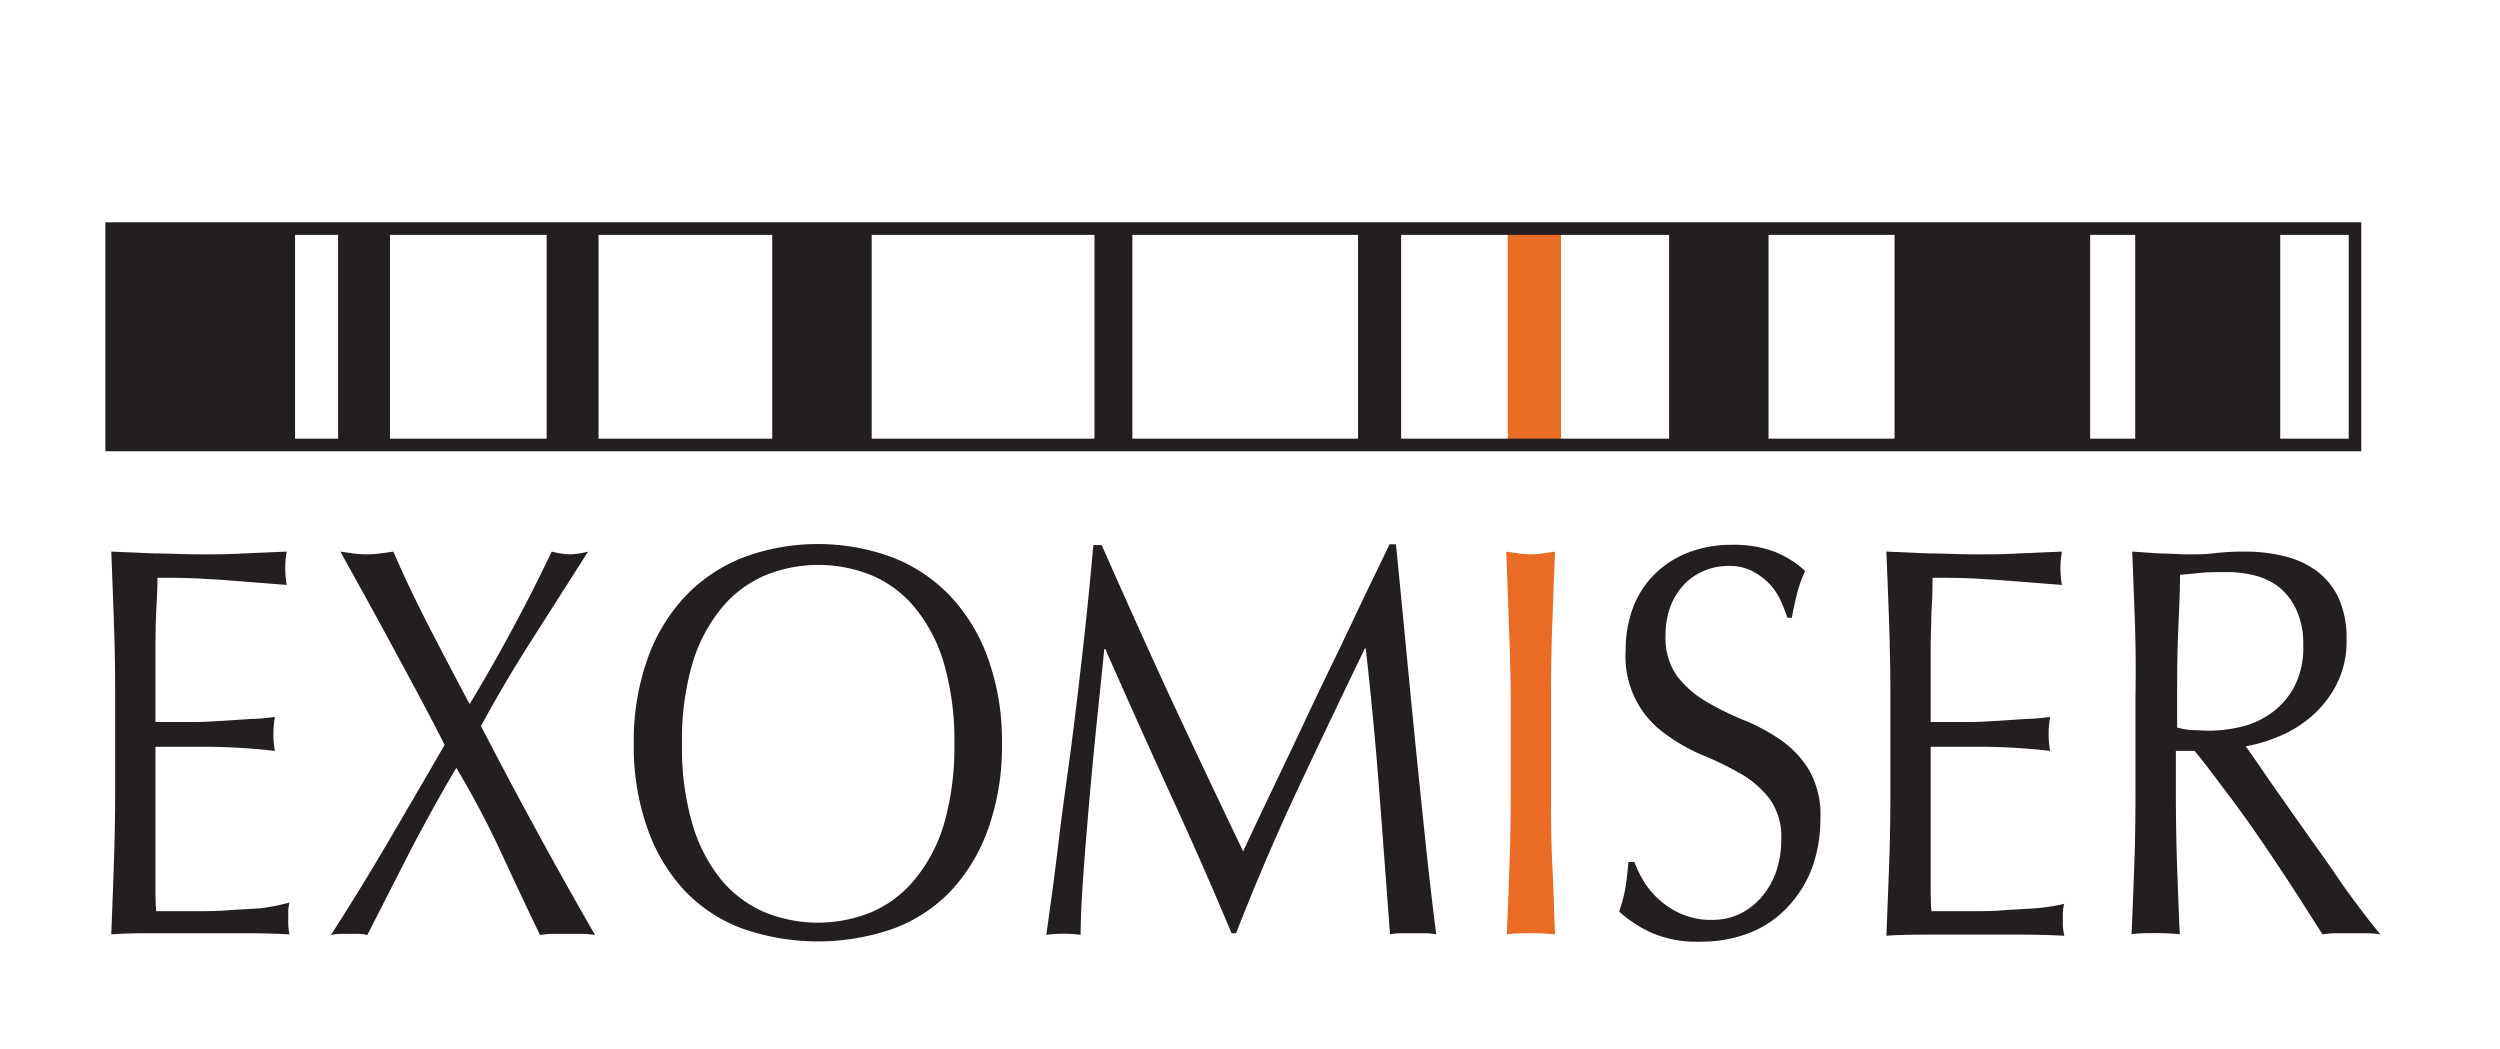 <svg
  id="Layer_1"
  data-name="Layer 1"
  xmlns="http://www.w3.org/2000/svg"
  viewBox="0 0 198.61 83.37"
>
  <defs>
    <style>
      .cls-1 {
        fill: #231f20;
      }
      .cls-2 {
        fill: #e96b24;
      }
      .cls-3 {
        fill: none;
        stroke: #231f20;
        stroke-miterlimit: 10;
      }
    </style>
  </defs>
  <path
    class="cls-1"
    d="M9.05,49.48c-.06-1.89-.14-3.78-.21-5.66l3.49.15c1.16,0,2.33.07,3.5.07s2.33,0,3.47-.07l3.48-.15a7.38,7.38,0,0,0,0,2.65l-2.28-.18-2.19-.17c-.77-.06-1.61-.11-2.52-.16s-2-.06-3.28-.06c0,.94-.06,1.84-.1,2.7s-.06,1.83-.06,2.92,0,2.27,0,3.36,0,1.92,0,2.48c1.15,0,2.17,0,3.09,0s1.74-.07,2.5-.11l2.09-.14c.63,0,1.24-.09,1.81-.15a7.67,7.67,0,0,0-.12,1.37,7.48,7.48,0,0,0,.12,1.33c-.68-.09-1.46-.16-2.36-.22s-1.8-.1-2.7-.11l-2.53,0-1.9,0c0,.27,0,.55,0,.86s0,.7,0,1.18v4.38c0,1.68,0,3.07,0,4.16s0,1.92.06,2.48h2.73c1,0,2,0,2.91-.07s1.85-.1,2.7-.17A16.43,16.43,0,0,0,23,71.7a2.94,2.94,0,0,0-.1.69c0,.25,0,.48,0,.69A4.55,4.55,0,0,0,23,74.23c-1.18-.06-2.34-.09-3.5-.09H12.39c-1.17,0-2.36,0-3.55.09.07-1.89.15-3.77.21-5.65s.1-3.78.1-5.73V55.24C9.15,53.29,9.12,51.37,9.05,49.48Z"
  />
  <path
    class="cls-1"
    d="M40.65,50.08q1.55-2.85,3.18-6.26a6.39,6.39,0,0,0,1.45.22,6.31,6.31,0,0,0,1.44-.22l-4.37,6.86q-2.16,3.36-4.14,7,2.22,4.29,4.47,8.41t4.59,8.19a6.8,6.8,0,0,0-1.1-.09H44a6.8,6.8,0,0,0-1.1.09q-1.56-3.24-3.1-6.58A74.82,74.82,0,0,0,36.25,61c-1.32,2.24-2.56,4.48-3.71,6.7l-3.36,6.58a3.35,3.35,0,0,0-.76-.09H27.06a3.44,3.44,0,0,0-.77.09q2.36-3.67,4.57-7.44t4.46-7.66C34,56.54,32.6,54,31.24,51.47s-2.77-5.06-4.2-7.65l1.05.15a8,8,0,0,0,2.11,0l1.05-.15c.86,2,1.79,3.93,2.78,5.86s2.08,4,3.28,6.26C38.51,53.94,39.62,52,40.65,50.08Z"
  />
  <path
    class="cls-1"
    d="M51.43,52.38a14.11,14.11,0,0,1,3-5,12.8,12.8,0,0,1,4.63-3.1,17.06,17.06,0,0,1,11.84,0,12.76,12.76,0,0,1,4.62,3.1,14.28,14.28,0,0,1,3,5,19.4,19.4,0,0,1,1.08,6.71,19.44,19.44,0,0,1-1.08,6.71,14.14,14.14,0,0,1-3,5,12.14,12.14,0,0,1-4.62,3,18.2,18.2,0,0,1-11.84,0,12.17,12.17,0,0,1-4.63-3,14,14,0,0,1-3-5,19.44,19.44,0,0,1-1.08-6.71A19.4,19.4,0,0,1,51.43,52.38ZM75,52.74a12.44,12.44,0,0,0-2.29-4.43,9,9,0,0,0-3.43-2.59,11.22,11.22,0,0,0-8.52,0,9.14,9.14,0,0,0-3.44,2.59A12.59,12.59,0,0,0,55,52.74a21.66,21.66,0,0,0-.82,6.35A21.71,21.71,0,0,0,55,65.44a12.68,12.68,0,0,0,2.28,4.43,9.24,9.24,0,0,0,3.44,2.59,11.22,11.22,0,0,0,8.52,0,9.13,9.13,0,0,0,3.43-2.59A12.52,12.52,0,0,0,75,65.44a22.05,22.05,0,0,0,.82-6.35A22,22,0,0,0,75,52.74Z"
  />
  <path
    class="cls-1"
    d="M93,55.46q2.76,5.92,5.76,12.17l1.13-2.41,1.72-3.61c.65-1.36,1.35-2.82,2.09-4.4S105.22,54,106,52.4s1.53-3.21,2.28-4.78,1.46-3,2.11-4.38h.51q.42,4.24.8,8.21t.76,7.79q.39,3.84.78,7.57t.86,7.42a4.86,4.86,0,0,0-.92-.09h-1.83a4.86,4.86,0,0,0-.92.09q-.44-5.9-.86-11.42T108.5,51.52h-.07q-2.7,5.58-5.29,11.09T98.2,74.14h-.36Q95.5,68.56,92.94,63c-1.7-3.73-3.42-7.55-5.13-11.44h-.08c-.18,1.83-.39,3.81-.61,5.95s-.42,4.25-.6,6.33-.34,4-.47,5.89-.2,3.36-.2,4.54a9.5,9.5,0,0,0-1.36-.09,9.65,9.65,0,0,0-1.37.09c.34-2.39.69-4.92,1-7.57s.72-5.33,1.06-8,.65-5.33.94-7.94.53-5.1.74-7.46h.66Q90.27,49.53,93,55.46Z"
  />
  <path
    class="cls-2"
    d="M119.87,49.55q-.09-2.82-.21-5.73l1,.15a7.57,7.57,0,0,0,.94.07,7.43,7.43,0,0,0,.94-.07l1-.15c-.08,1.94-.15,3.85-.22,5.73s-.1,3.78-.1,5.73v7.61c0,2,0,3.87.1,5.76s.14,3.75.22,5.58q-.9-.09-1.92-.09c-.68,0-1.31,0-1.91.09q.12-2.74.21-5.58c.07-1.89.1-3.81.1-5.76V55.28C120,53.33,119.94,51.42,119.87,49.55Z"
  />
  <path
    class="cls-1"
    d="M130.63,70.09a6.7,6.7,0,0,0,1.29,1.48,6.49,6.49,0,0,0,1.78,1.09,5.83,5.83,0,0,0,2.26.42,5.21,5.21,0,0,0,2.33-.51A5.47,5.47,0,0,0,140,71.2a6.3,6.3,0,0,0,1.12-2,7.89,7.89,0,0,0,.39-2.5,5.17,5.17,0,0,0-.92-3.23,7.91,7.91,0,0,0-2.29-2,26.14,26.14,0,0,0-3-1.46,14.17,14.17,0,0,1-2.94-1.66,7.53,7.53,0,0,1-3.21-6.7,9.42,9.42,0,0,1,.59-3.39,7.33,7.33,0,0,1,1.7-2.63,7.75,7.75,0,0,1,2.67-1.73,9.56,9.56,0,0,1,3.52-.62,9.26,9.26,0,0,1,3.24.51,7.83,7.83,0,0,1,2.54,1.57,10,10,0,0,0-.59,1.59c-.15.57-.31,1.27-.47,2.13H142a12.83,12.83,0,0,0-.53-1.35,5,5,0,0,0-.9-1.35,5.17,5.17,0,0,0-1.35-1,3.88,3.88,0,0,0-1.87-.42,4.91,4.91,0,0,0-2,.4,4.63,4.63,0,0,0-1.6,1.12,5.16,5.16,0,0,0-1.06,1.75,6.39,6.39,0,0,0-.37,2.22,5.25,5.25,0,0,0,.92,3.27,8.08,8.08,0,0,0,2.28,2,22.5,22.5,0,0,0,2.95,1.46,15.67,15.67,0,0,1,2.95,1.57,8,8,0,0,1,2.28,2.39,7.17,7.17,0,0,1,.92,3.9,11.44,11.44,0,0,1-.64,3.85A9.22,9.22,0,0,1,142.07,72a8.17,8.17,0,0,1-3,2.08,10.56,10.56,0,0,1-4,.73,9,9,0,0,1-3.92-.73,10.39,10.39,0,0,1-2.52-1.66,12,12,0,0,0,.49-1.83c.09-.55.17-1.25.25-2.11h.47A9.66,9.66,0,0,0,130.63,70.09Z"
  />
  <path
    class="cls-1"
    d="M150.08,49.48c-.07-1.89-.14-3.78-.22-5.66l3.5.15c1.16,0,2.32.07,3.49.07s2.34,0,3.48-.07l3.48-.15a7.38,7.38,0,0,0,0,2.65l-2.29-.18-2.19-.17c-.76-.06-1.6-.11-2.51-.16s-2-.06-3.29-.06q0,1.41-.09,2.7c0,.85-.06,1.83-.06,2.92s0,2.27,0,3.36,0,1.92,0,2.48c1.14,0,2.17,0,3.08,0s1.75-.07,2.5-.11l2.09-.14c.64,0,1.25-.09,1.82-.15a7.67,7.67,0,0,0-.12,1.37,7.48,7.48,0,0,0,.12,1.33c-.68-.09-1.47-.16-2.36-.22s-1.8-.1-2.7-.11l-2.54,0-1.89,0c0,.27,0,.55,0,.86s0,.7,0,1.18v4.38c0,1.68,0,3.07,0,4.16s0,1.92.06,2.48h2.73c1,0,2,0,2.91-.07s1.85-.1,2.7-.17a16,16,0,0,0,2.2-.34,4.57,4.57,0,0,0-.1.69c0,.25,0,.48,0,.69a4.55,4.55,0,0,0,.12,1.15c-1.17-.06-2.33-.09-3.49-.09h-7.09c-1.17,0-2.36,0-3.56.09.08-1.89.15-3.77.22-5.65s.1-3.78.1-5.73V55.24C150.18,53.29,150.14,51.37,150.08,49.48Z"
  />
  <path
    class="cls-1"
    d="M169.61,49.55c-.07-1.88-.14-3.79-.22-5.73l2.23.15c.73,0,1.47.07,2.22.07s1.5,0,2.23-.11a20.43,20.43,0,0,1,2.23-.11,13.2,13.2,0,0,1,3.12.35,7.27,7.27,0,0,1,2.6,1.17,5.74,5.74,0,0,1,1.76,2.15,7.7,7.7,0,0,1,.64,3.32,7.46,7.46,0,0,1-.84,3.65A8.43,8.43,0,0,1,183.53,57a9.38,9.38,0,0,1-2.6,1.55,11.79,11.79,0,0,1-2.52.74c.32.44.75,1.06,1.29,1.85s1.16,1.68,1.84,2.64l2.11,3c.73,1,1.43,2,2.11,3s1.31,1.84,1.91,2.63,1.08,1.4,1.44,1.82a7.68,7.68,0,0,0-1.17-.09h-2.3a6.9,6.9,0,0,0-1.13.09l-1.78-2.79c-.8-1.24-1.67-2.57-2.64-4s-1.94-2.82-3-4.22-1.92-2.59-2.75-3.57h-1.48v3.23q0,2.92.09,5.76c.07,1.89.14,3.75.22,5.58-.6-.06-1.24-.09-1.91-.09s-1.32,0-1.92.09c.08-1.83.15-3.69.22-5.58s.09-3.81.09-5.76V55.28Q169.7,52.36,169.61,49.55ZM174.1,58c.43,0,.9.05,1.42.05a11.27,11.27,0,0,0,2.52-.31,6.87,6.87,0,0,0,2.4-1.09,6.16,6.16,0,0,0,1.82-2.08,6.77,6.77,0,0,0,.72-3.3,6.43,6.43,0,0,0-.56-2.85A5,5,0,0,0,181,46.6a5.25,5.25,0,0,0-1.95-.9,8.74,8.74,0,0,0-2.07-.25c-.91,0-1.67,0-2.27.07s-1.1.1-1.52.15c0,1.63-.1,3.24-.16,4.83s-.07,3.19-.07,4.78V57.8A6.92,6.92,0,0,0,174.1,58Z"
  />
  <rect class="cls-1" x="8.87" y="18.16" width="14.57" height="17.19" />
  <rect class="cls-1" x="26.86" y="18.16" width="4.12" height="17.19" />
  <rect class="cls-1" x="43.43" y="18.16" width="4.12" height="17.19" />
  <rect class="cls-1" x="61.35" y="18.16" width="7.9" height="17.19" />
  <rect class="cls-1" x="86.95" y="18.16" width="3.01" height="17.19" />
  <rect class="cls-1" x="107.89" y="18.16" width="3.42" height="17.19" />
  <rect class="cls-2" x="119.78" y="18.16" width="4.23" height="17.19" />
  <rect class="cls-1" x="132.6" y="18.16" width="7.9" height="17.19" />
  <rect class="cls-1" x="150.51" y="18.16" width="15.54" height="17.19" />
  <rect class="cls-1" x="169.63" y="18.16" width="11.52" height="17.19" />
  <rect class="cls-3" x="8.87" y="18.16" width="178.22" height="17.19" />
</svg>
